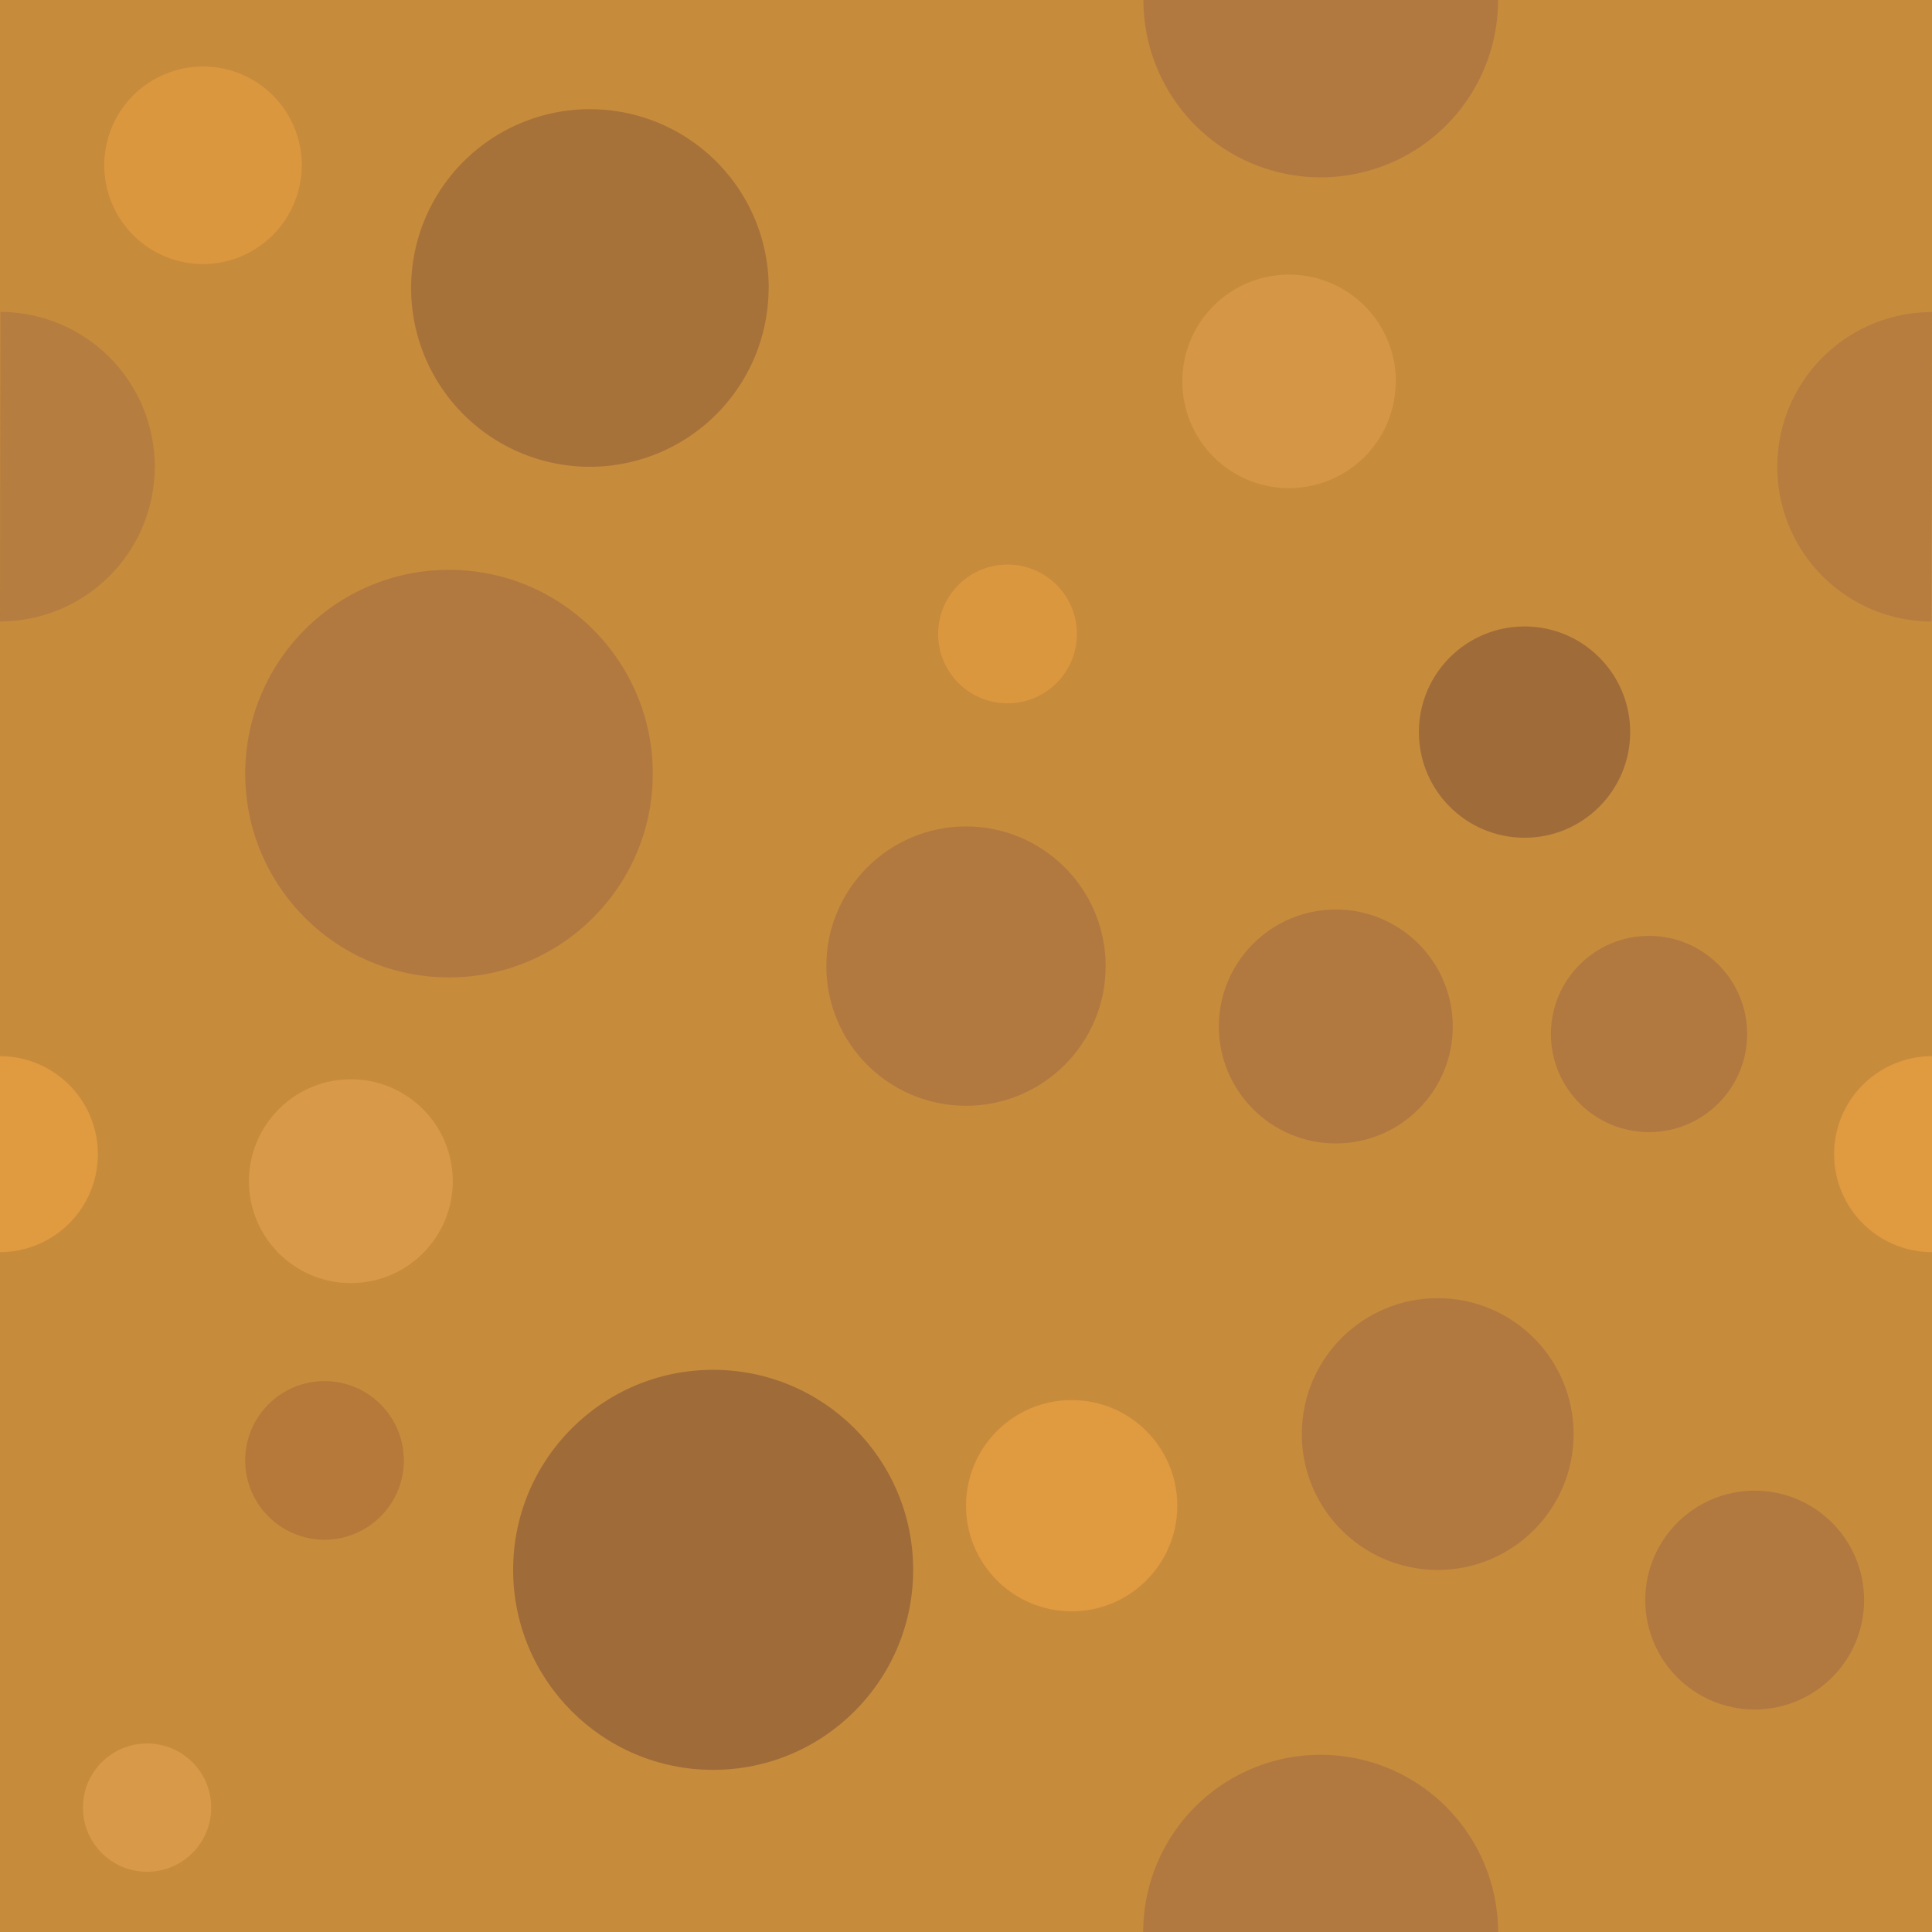 <?xml version="1.0" encoding="UTF-8" standalone="no"?>
<!-- Created with Inkscape (http://www.inkscape.org/) -->

<svg
   width="16.932mm"
   height="16.933mm"
   viewBox="0 0 16.932 16.933"
   version="1.1"
   id="svg22101"
   inkscape:version="1.1.1 (3bf5ae0d25, 2021-09-20)"
   sodipodi:docname="tile-terre.svg"
   xmlns:inkscape="http://www.inkscape.org/namespaces/inkscape"
   xmlns:sodipodi="http://sodipodi.sourceforge.net/DTD/sodipodi-0.dtd"
   xmlns="http://www.w3.org/2000/svg"
   xmlns:svg="http://www.w3.org/2000/svg">
  <sodipodi:namedview
     id="namedview22103"
     pagecolor="#ffffff"
     bordercolor="#999999"
     borderopacity="1"
     inkscape:pageshadow="0"
     inkscape:pageopacity="0"
     inkscape:pagecheckerboard="0"
     inkscape:document-units="mm"
     showgrid="false"
     inkscape:zoom="5.7157127"
     inkscape:cx="29.567616"
     inkscape:cy="41.72708"
     inkscape:window-width="1920"
     inkscape:window-height="991"
     inkscape:window-x="2391"
     inkscape:window-y="-9"
     inkscape:window-maximized="1"
     inkscape:current-layer="layer1" />
  <defs
     id="defs22098" />
  <g
     inkscape:label="Calque 1"
     inkscape:groupmode="layer"
     id="layer1"
     transform="translate(-126.107,-135.219)">
    <rect
       style="display:inline;fill:#c78b3c;fill-opacity:1;stroke-width:2.646;stroke-linecap:round;stroke-linejoin:round"
       id="rect950-8-8-7-3-7"
       width="16.932"
       height="16.933"
       x="126.107"
       y="135.219"
       inkscape:export-filename="C:\Users\Lenovo\Documents\code\phaser\4 phaserPlatform\assets\img\tilesbase.png"
       inkscape:export-xdpi="96"
       inkscape:export-ydpi="96" />
    <circle
       style="fill:#b17940;fill-opacity:1;stroke:none;stroke-width:2.646;stroke-linecap:round;stroke-linejoin:round;stroke-opacity:1"
       id="path15711-1-5-8-5"
       cx="130.042"
       cy="141.999"
       r="1.786"
       inkscape:export-filename="C:\Users\Lenovo\Documents\code\phaser\4 phaserPlatform\assets\img\tilesbase.png"
       inkscape:export-xdpi="96"
       inkscape:export-ydpi="96" />
    <circle
       style="fill:#9f6c39;fill-opacity:1;stroke:none;stroke-width:2.646;stroke-linecap:round;stroke-linejoin:round;stroke-opacity:1"
       id="path15713-0-2-95-0"
       cx="132.357"
       cy="148.977"
       r="1.753"
       inkscape:export-filename="C:\Users\Lenovo\Documents\code\phaser\4 phaserPlatform\assets\img\tilesbase.png"
       inkscape:export-xdpi="96"
       inkscape:export-ydpi="96" />
    <circle
       style="fill:#b17940;fill-opacity:1;stroke:none;stroke-width:2.646;stroke-linecap:round;stroke-linejoin:round;stroke-opacity:1"
       id="path15715-2-7-7-7"
       cx="134.573"
       cy="143.686"
       r="1.224"
       inkscape:export-filename="C:\Users\Lenovo\Documents\code\phaser\4 phaserPlatform\assets\img\tilesbase.png"
       inkscape:export-xdpi="96"
       inkscape:export-ydpi="96" />
    <circle
       style="fill:#9f6c39;fill-opacity:1;stroke:none;stroke-width:2.646;stroke-linecap:round;stroke-linejoin:round;stroke-opacity:1"
       id="path15719-6-60-3-1"
       cx="139.468"
       cy="141.635"
       r="0.926"
       inkscape:export-filename="C:\Users\Lenovo\Documents\code\phaser\4 phaserPlatform\assets\img\tilesbase.png"
       inkscape:export-xdpi="96"
       inkscape:export-ydpi="96" />
    <circle
       style="fill:#b17940;fill-opacity:1;stroke:none;stroke-width:2.646;stroke-linecap:round;stroke-linejoin:round;stroke-opacity:1"
       id="path15721-3-3-1-0"
       cx="140.559"
       cy="144.281"
       r="0.86"
       inkscape:export-filename="C:\Users\Lenovo\Documents\code\phaser\4 phaserPlatform\assets\img\tilesbase.png"
       inkscape:export-xdpi="96"
       inkscape:export-ydpi="96" />
    <circle
       style="fill:#b17940;fill-opacity:1;stroke:none;stroke-width:2.646;stroke-linecap:round;stroke-linejoin:round;stroke-opacity:1"
       id="path15723-7-4-5-6"
       cx="137.814"
       cy="144.215"
       r="1.025"
       inkscape:export-filename="C:\Users\Lenovo\Documents\code\phaser\4 phaserPlatform\assets\img\tilesbase.png"
       inkscape:export-xdpi="96"
       inkscape:export-ydpi="96" />
    <circle
       style="fill:#b17940;fill-opacity:1;stroke:none;stroke-width:2.646;stroke-linecap:round;stroke-linejoin:round;stroke-opacity:1"
       id="path15727-5-6-02-4"
       cx="138.707"
       cy="147.787"
       r="1.191"
       inkscape:export-filename="C:\Users\Lenovo\Documents\code\phaser\4 phaserPlatform\assets\img\tilesbase.png"
       inkscape:export-xdpi="96"
       inkscape:export-ydpi="96" />
    <circle
       style="fill:#b17940;fill-opacity:1;stroke:none;stroke-width:2.646;stroke-linecap:round;stroke-linejoin:round;stroke-opacity:1"
       id="path15729-4-2-05-9"
       cx="141.485"
       cy="149.242"
       r="0.959"
       inkscape:export-filename="C:\Users\Lenovo\Documents\code\phaser\4 phaserPlatform\assets\img\tilesbase.png"
       inkscape:export-xdpi="96"
       inkscape:export-ydpi="96" />
    <circle
       style="fill:#e09a3f;fill-opacity:1;stroke:none;stroke-width:2.646;stroke-linecap:round;stroke-linejoin:round;stroke-opacity:1"
       id="path15731-5-6-9-8"
       cx="135.499"
       cy="148.415"
       r="0.926"
       inkscape:export-filename="C:\Users\Lenovo\Documents\code\phaser\4 phaserPlatform\assets\img\tilesbase.png"
       inkscape:export-xdpi="96"
       inkscape:export-ydpi="96" />
    <circle
       style="fill:#d89a49;fill-opacity:1;stroke:none;stroke-width:2.646;stroke-linecap:round;stroke-linejoin:round;stroke-opacity:1"
       id="path15733-1-1-9-7"
       cx="129.182"
       cy="145.571"
       r="0.893"
       inkscape:export-filename="C:\Users\Lenovo\Documents\code\phaser\4 phaserPlatform\assets\img\tilesbase.png"
       inkscape:export-xdpi="96"
       inkscape:export-ydpi="96" />
    <circle
       style="fill:#b67939;fill-opacity:1;stroke:none;stroke-width:2.646;stroke-linecap:round;stroke-linejoin:round;stroke-opacity:1"
       id="path15737-2-1-2-6"
       cx="128.951"
       cy="148.018"
       r="0.695"
       inkscape:export-filename="C:\Users\Lenovo\Documents\code\phaser\4 phaserPlatform\assets\img\tilesbase.png"
       inkscape:export-xdpi="96"
       inkscape:export-ydpi="96" />
    <circle
       style="fill:#d89a49;fill-opacity:1;stroke:none;stroke-width:2.646;stroke-linecap:round;stroke-linejoin:round;stroke-opacity:1"
       id="path15739-8-1-8-5"
       cx="127.396"
       cy="151.061"
       r="0.562"
       inkscape:export-filename="C:\Users\Lenovo\Documents\code\phaser\4 phaserPlatform\assets\img\tilesbase.png"
       inkscape:export-xdpi="96"
       inkscape:export-ydpi="96" />
    <path
       style="opacity:1;fill:#b17940;fill-opacity:1;stroke:none;stroke-width:2.646;stroke-linecap:round;stroke-linejoin:round;stroke-opacity:1"
       id="path15767-8-8-5-0"
       sodipodi:type="arc"
       sodipodi:cx="137.68207"
       sodipodi:cy="135.21912"
       sodipodi:rx="1.554427"
       sodipodi:ry="1.554427"
       sodipodi:start="0"
       sodipodi:end="3.1415927"
       sodipodi:open="true"
       sodipodi:arc-type="arc"
       inkscape:export-filename="C:\Users\Lenovo\Documents\code\phaser\4 phaserPlatform\assets\img\tilesbase.png"
       inkscape:export-xdpi="96"
       inkscape:export-ydpi="96"
       d="m 139.236,135.219 a 1.554,1.554 0 0 1 -0.777,1.346 1.554,1.554 0 0 1 -1.554,0 1.554,1.554 0 0 1 -0.777,-1.346" />
    <path
       style="opacity:0.799;fill:#9f6c39;fill-opacity:1;stroke:none;stroke-width:10;stroke-linecap:round;stroke-linejoin:round;stroke-opacity:1"
       id="path43921-8-8-3-7"
       sodipodi:type="arc"
       sodipodi:cx="131.27661"
       sodipodi:cy="137.743"
       sodipodi:rx="1.5668676"
       sodipodi:ry="1.5668676"
       sodipodi:start="0.0028761979"
       sodipodi:end="6.2831853"
       sodipodi:open="true"
       sodipodi:arc-type="arc"
       inkscape:export-filename="C:\Users\Lenovo\Documents\code\phaser\4 phaserPlatform\assets\img\tilesbase.png"
       inkscape:export-xdpi="96"
       inkscape:export-ydpi="96"
       d="m 132.843,137.748 a 1.567,1.567 0 0 1 -1.57,1.562 1.567,1.567 0 0 1 -1.563,-1.569 1.567,1.567 0 0 1 1.568,-1.565 1.567,1.567 0 0 1 1.566,1.567" />
    <path
       style="opacity:0.799;fill:#e09a3f;fill-opacity:1;stroke:none;stroke-width:10;stroke-linecap:round;stroke-linejoin:round;stroke-opacity:1"
       id="path43923-8-4-3-5"
       sodipodi:type="arc"
       sodipodi:cx="127.88564"
       sodipodi:cy="136.66724"
       sodipodi:rx="0.8652851"
       sodipodi:ry="0.8652851"
       sodipodi:start="0.0028761979"
       sodipodi:end="0"
       sodipodi:open="true"
       sodipodi:arc-type="arc"
       inkscape:export-filename="C:\Users\Lenovo\Documents\code\phaser\4 phaserPlatform\assets\img\tilesbase.png"
       inkscape:export-xdpi="96"
       inkscape:export-ydpi="96"
       d="m 128.751,136.67 a 0.865,0.865 0 0 1 -0.867,0.863 0.865,0.865 0 0 1 -0.863,-0.867 0.865,0.865 0 0 1 0.866,-0.864 0.865,0.865 0 0 1 0.865,0.865" />
    <path
       style="opacity:0.799;fill:#d89a49;fill-opacity:1;stroke:none;stroke-width:10;stroke-linecap:round;stroke-linejoin:round;stroke-opacity:1"
       id="path43925-6-2-98-8"
       sodipodi:type="arc"
       sodipodi:cx="137.40378"
       sodipodi:cy="138.56151"
       sodipodi:rx="0.93544334"
       sodipodi:ry="0.93544334"
       sodipodi:start="0.0028761979"
       sodipodi:end="6.2831853"
       sodipodi:open="true"
       sodipodi:arc-type="arc"
       inkscape:export-filename="C:\Users\Lenovo\Documents\code\phaser\4 phaserPlatform\assets\img\tilesbase.png"
       inkscape:export-xdpi="96"
       inkscape:export-ydpi="96"
       d="m 138.339,138.564 a 0.935,0.935 0 0 1 -0.937,0.933 0.935,0.935 0 0 1 -0.933,-0.937 0.935,0.935 0 0 1 0.936,-0.934 0.935,0.935 0 0 1 0.935,0.935" />
    <path
       style="opacity:0.799;fill:#e09a3f;fill-opacity:1;stroke:none;stroke-width:10;stroke-linecap:round;stroke-linejoin:round;stroke-opacity:1"
       id="path43927-8-5-8-1"
       sodipodi:type="arc"
       sodipodi:cx="134.93701"
       sodipodi:cy="140.77536"
       sodipodi:rx="0.60803819"
       sodipodi:ry="0.60803819"
       sodipodi:start="0.0028761979"
       sodipodi:end="0"
       sodipodi:open="true"
       sodipodi:arc-type="arc"
       inkscape:export-filename="C:\Users\Lenovo\Documents\code\phaser\4 phaserPlatform\assets\img\tilesbase.png"
       inkscape:export-xdpi="96"
       inkscape:export-ydpi="96"
       d="m 135.545,140.777 a 0.608,0.608 0 0 1 -0.609,0.606 0.608,0.608 0 0 1 -0.607,-0.609 0.608,0.608 0 0 1 0.608,-0.607 0.608,0.608 0 0 1 0.608,0.608" />
    <path
       style="opacity:1;fill:#b67d3f;fill-opacity:1;stroke:none;stroke-width:10;stroke-linecap:round;stroke-linejoin:round;stroke-opacity:1"
       id="path44033-3-67-7-4"
       sodipodi:type="arc"
       sodipodi:cx="139.30986"
       sodipodi:cy="-143.03937"
       sodipodi:rx="1.3563927"
       sodipodi:ry="1.3563927"
       sodipodi:start="0.0028761979"
       sodipodi:end="3.1415927"
       sodipodi:open="true"
       sodipodi:arc-type="arc"
       transform="rotate(90)"
       inkscape:export-filename="C:\Users\Lenovo\Documents\code\phaser\4 phaserPlatform\assets\img\tilesbase.png"
       inkscape:export-xdpi="96"
       inkscape:export-ydpi="96"
       d="m 140.666,-143.035 a 1.356,1.356 0 0 1 -1.358,1.352 1.356,1.356 0 0 1 -1.354,-1.356" />
    <path
       style="opacity:0.799;fill:#b17940;fill-opacity:1;stroke:none;stroke-width:10;stroke-linecap:round;stroke-linejoin:round;stroke-opacity:1"
       id="path44033-7-2-7-21-3"
       sodipodi:type="arc"
       sodipodi:cx="-139.30984"
       sodipodi:cy="126.10706"
       sodipodi:rx="1.3563927"
       sodipodi:ry="1.3563927"
       sodipodi:start="0.0028761979"
       sodipodi:end="3.1415927"
       sodipodi:open="true"
       sodipodi:arc-type="arc"
       transform="rotate(-90)"
       inkscape:export-filename="C:\Users\Lenovo\Documents\code\phaser\4 phaserPlatform\assets\img\tilesbase.png"
       inkscape:export-xdpi="96"
       inkscape:export-ydpi="96"
       d="m -137.953,126.111 a 1.356,1.356 0 0 1 -1.358,1.352 1.356,1.356 0 0 1 -1.354,-1.356" />
    <path
       id="path1318-5"
       style="fill:#b17940;fill-opacity:1;stroke-width:0.37;stroke-linecap:round;stroke-linejoin:round"
       d="m 136.126,152.152 a 1.555,1.555 0 0 1 1.555,-1.554 1.555,1.555 0 0 1 1.555,1.554 z"
       inkscape:export-filename="C:\Users\Lenovo\Documents\code\phaser\4 phaserPlatform\assets\img\tilesbase.png"
       inkscape:export-xdpi="96"
       inkscape:export-ydpi="96" />
    <path
       id="path1318-0-3"
       style="fill:#e09a3f;fill-opacity:1;stroke-width:0.204;stroke-linecap:round;stroke-linejoin:round"
       d="m 143.039,146.193 a 0.859,0.859 0 0 1 -0.858,-0.859 0.859,0.859 0 0 1 0.858,-0.859 z"
       inkscape:export-filename="C:\Users\Lenovo\Documents\code\phaser\4 phaserPlatform\assets\img\tilesbase.png"
       inkscape:export-xdpi="96"
       inkscape:export-ydpi="96" />
    <path
       id="path1318-0-4-6"
       style="fill:#e09a3f;fill-opacity:1;stroke-width:0.204;stroke-linecap:round;stroke-linejoin:round"
       d="m 126.107,146.193 a 0.859,0.859 0 0 0 0.858,-0.859 0.859,0.859 0 0 0 -0.858,-0.859 z"
       inkscape:export-filename="C:\Users\Lenovo\Documents\code\phaser\4 phaserPlatform\assets\img\tilesbase.png"
       inkscape:export-xdpi="96"
       inkscape:export-ydpi="96" />
  </g>
</svg>
